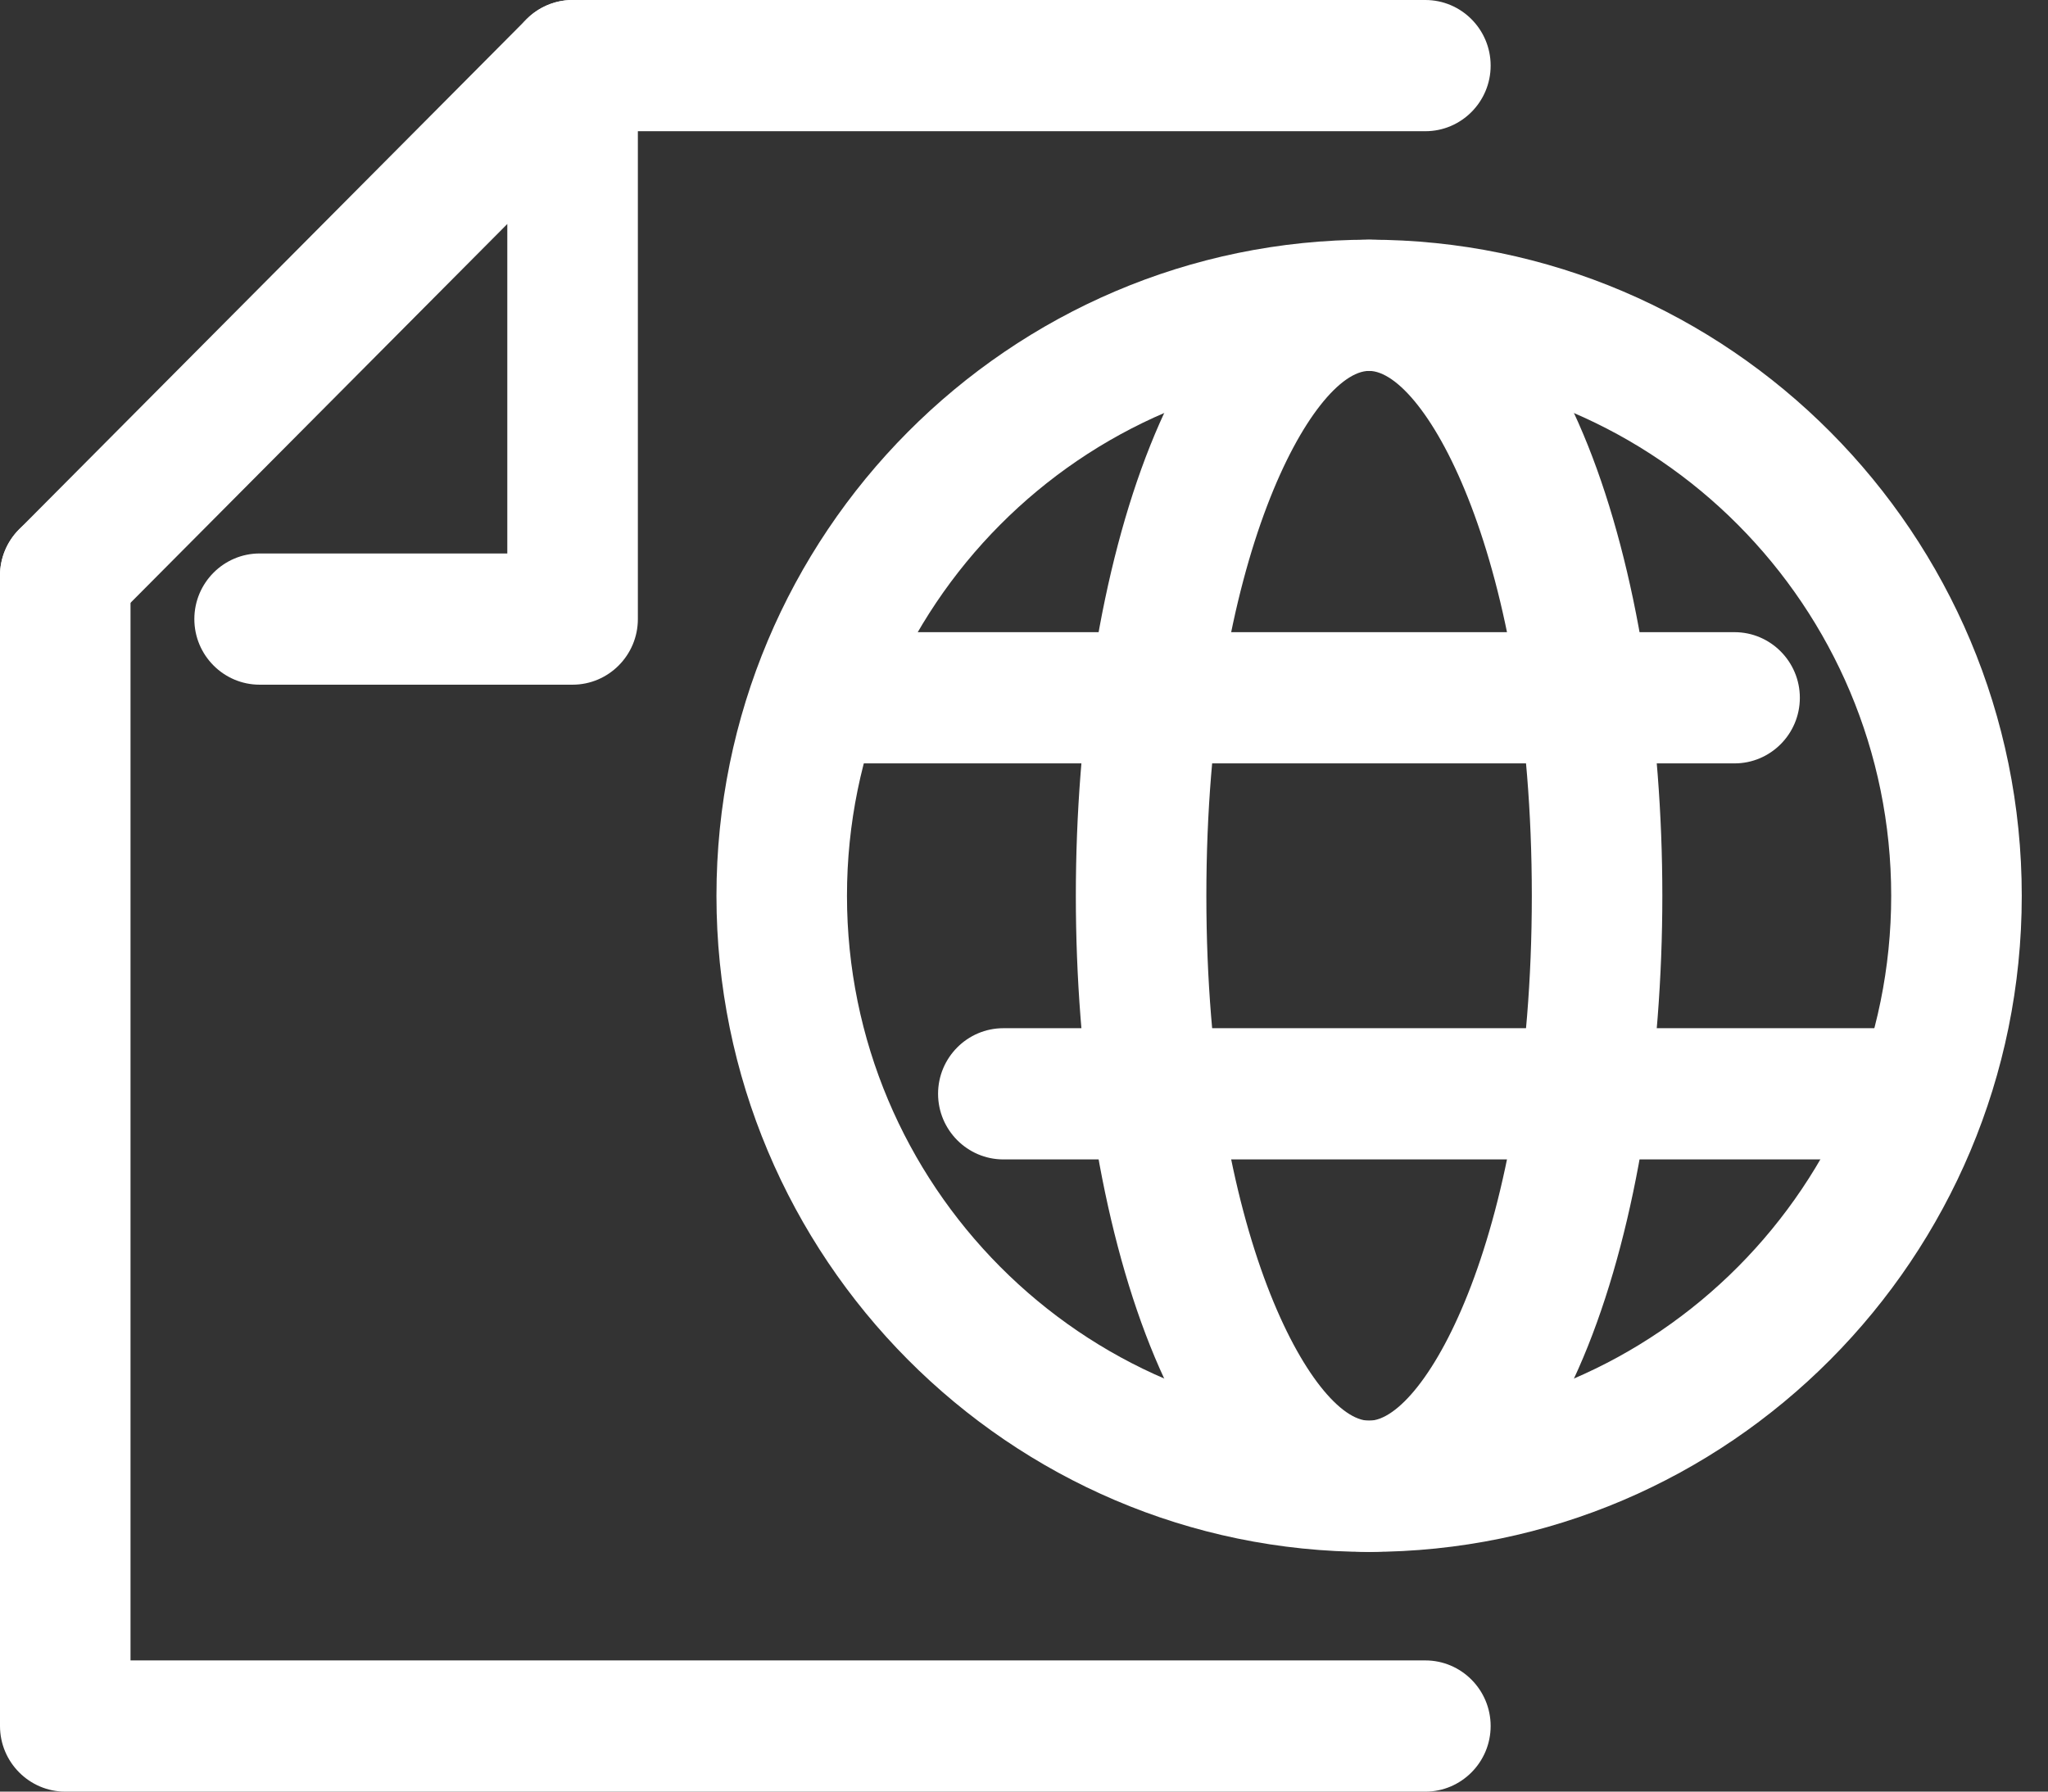 <svg width="48" height="42" viewBox="0 0 48 42" fill="none" xmlns="http://www.w3.org/2000/svg">
<rect x="0" y="0" width="48" height="42" fill="#333333" stroke="none"/>
<g clip-path="url(#clip0_3055_15115)">
<path d="M32.088 36.381C23.651 36.381 16.792 29.483 16.792 21C16.792 12.517 23.651 5.619 32.088 5.619C40.525 5.619 47.385 12.517 47.385 21C47.385 29.483 40.525 36.381 32.088 36.381ZM32.088 8.695C25.337 8.695 19.851 14.219 19.851 21C19.851 27.781 25.344 33.305 32.088 33.305C38.832 33.305 44.325 27.781 44.325 21C44.325 14.219 38.832 8.695 32.088 8.695Z" fill="white"/>
<path d="M32.088 36.381C27.574 36.381 25.215 28.643 25.215 21C25.215 13.357 27.574 5.619 32.088 5.619C36.602 5.619 38.961 13.357 38.961 21C38.961 28.643 36.602 36.381 32.088 36.381ZM32.088 8.695C30.796 8.695 28.274 13.036 28.274 21C28.274 28.964 30.796 33.305 32.088 33.305C33.38 33.305 35.902 28.964 35.902 21C35.902 13.036 33.38 8.695 32.088 8.695Z" fill="white"/>
<path d="M40.654 17.896H19.729C18.886 17.896 18.199 17.206 18.199 16.358C18.199 15.511 18.886 14.82 19.729 14.82H40.654C41.497 14.82 42.184 15.511 42.184 16.358C42.184 17.206 41.497 17.896 40.654 17.896Z" fill="white"/>
<path d="M44.441 27.18H23.516C22.673 27.18 21.986 26.489 21.986 25.642C21.986 24.794 22.673 24.104 23.516 24.104H44.441C45.284 24.104 45.971 24.794 45.971 25.642C45.971 26.489 45.284 27.18 44.441 27.18Z" fill="white"/>
<path d="M13.42 16.051H6.085C5.242 16.051 4.555 15.361 4.555 14.513C4.555 13.666 5.242 12.975 6.085 12.975H11.89V5.251L2.611 14.582C2.012 15.183 1.047 15.183 0.449 14.582C-0.15 13.98 -0.15 13.009 0.449 12.408L12.339 0.452C12.774 0.014 13.434 -0.123 14.005 0.117C14.576 0.356 14.95 0.917 14.95 1.539V14.513C14.95 15.361 14.263 16.051 13.42 16.051Z" fill="white"/>
<path d="M33.407 42.001H1.53C0.687 42.001 0 41.31 0 40.463V13.495C0 12.648 0.687 11.957 1.53 11.957C2.373 11.957 3.059 12.648 3.059 13.495V38.925H33.407C34.25 38.925 34.937 39.615 34.937 40.463C34.937 41.31 34.25 42.001 33.407 42.001Z" fill="white"/>
<path d="M33.407 3.076H13.42C12.577 3.076 11.891 2.386 11.891 1.538C11.891 0.69 12.577 0 13.42 0H33.407C34.251 0 34.937 0.69 34.937 1.538C34.937 2.386 34.251 3.076 33.407 3.076Z" fill="white"/>
</g>
<defs>
<clipPath id="clip0_3055_15115">
<rect width="47.385" height="42" fill="white"/>
</clipPath>
</defs>
</svg>
